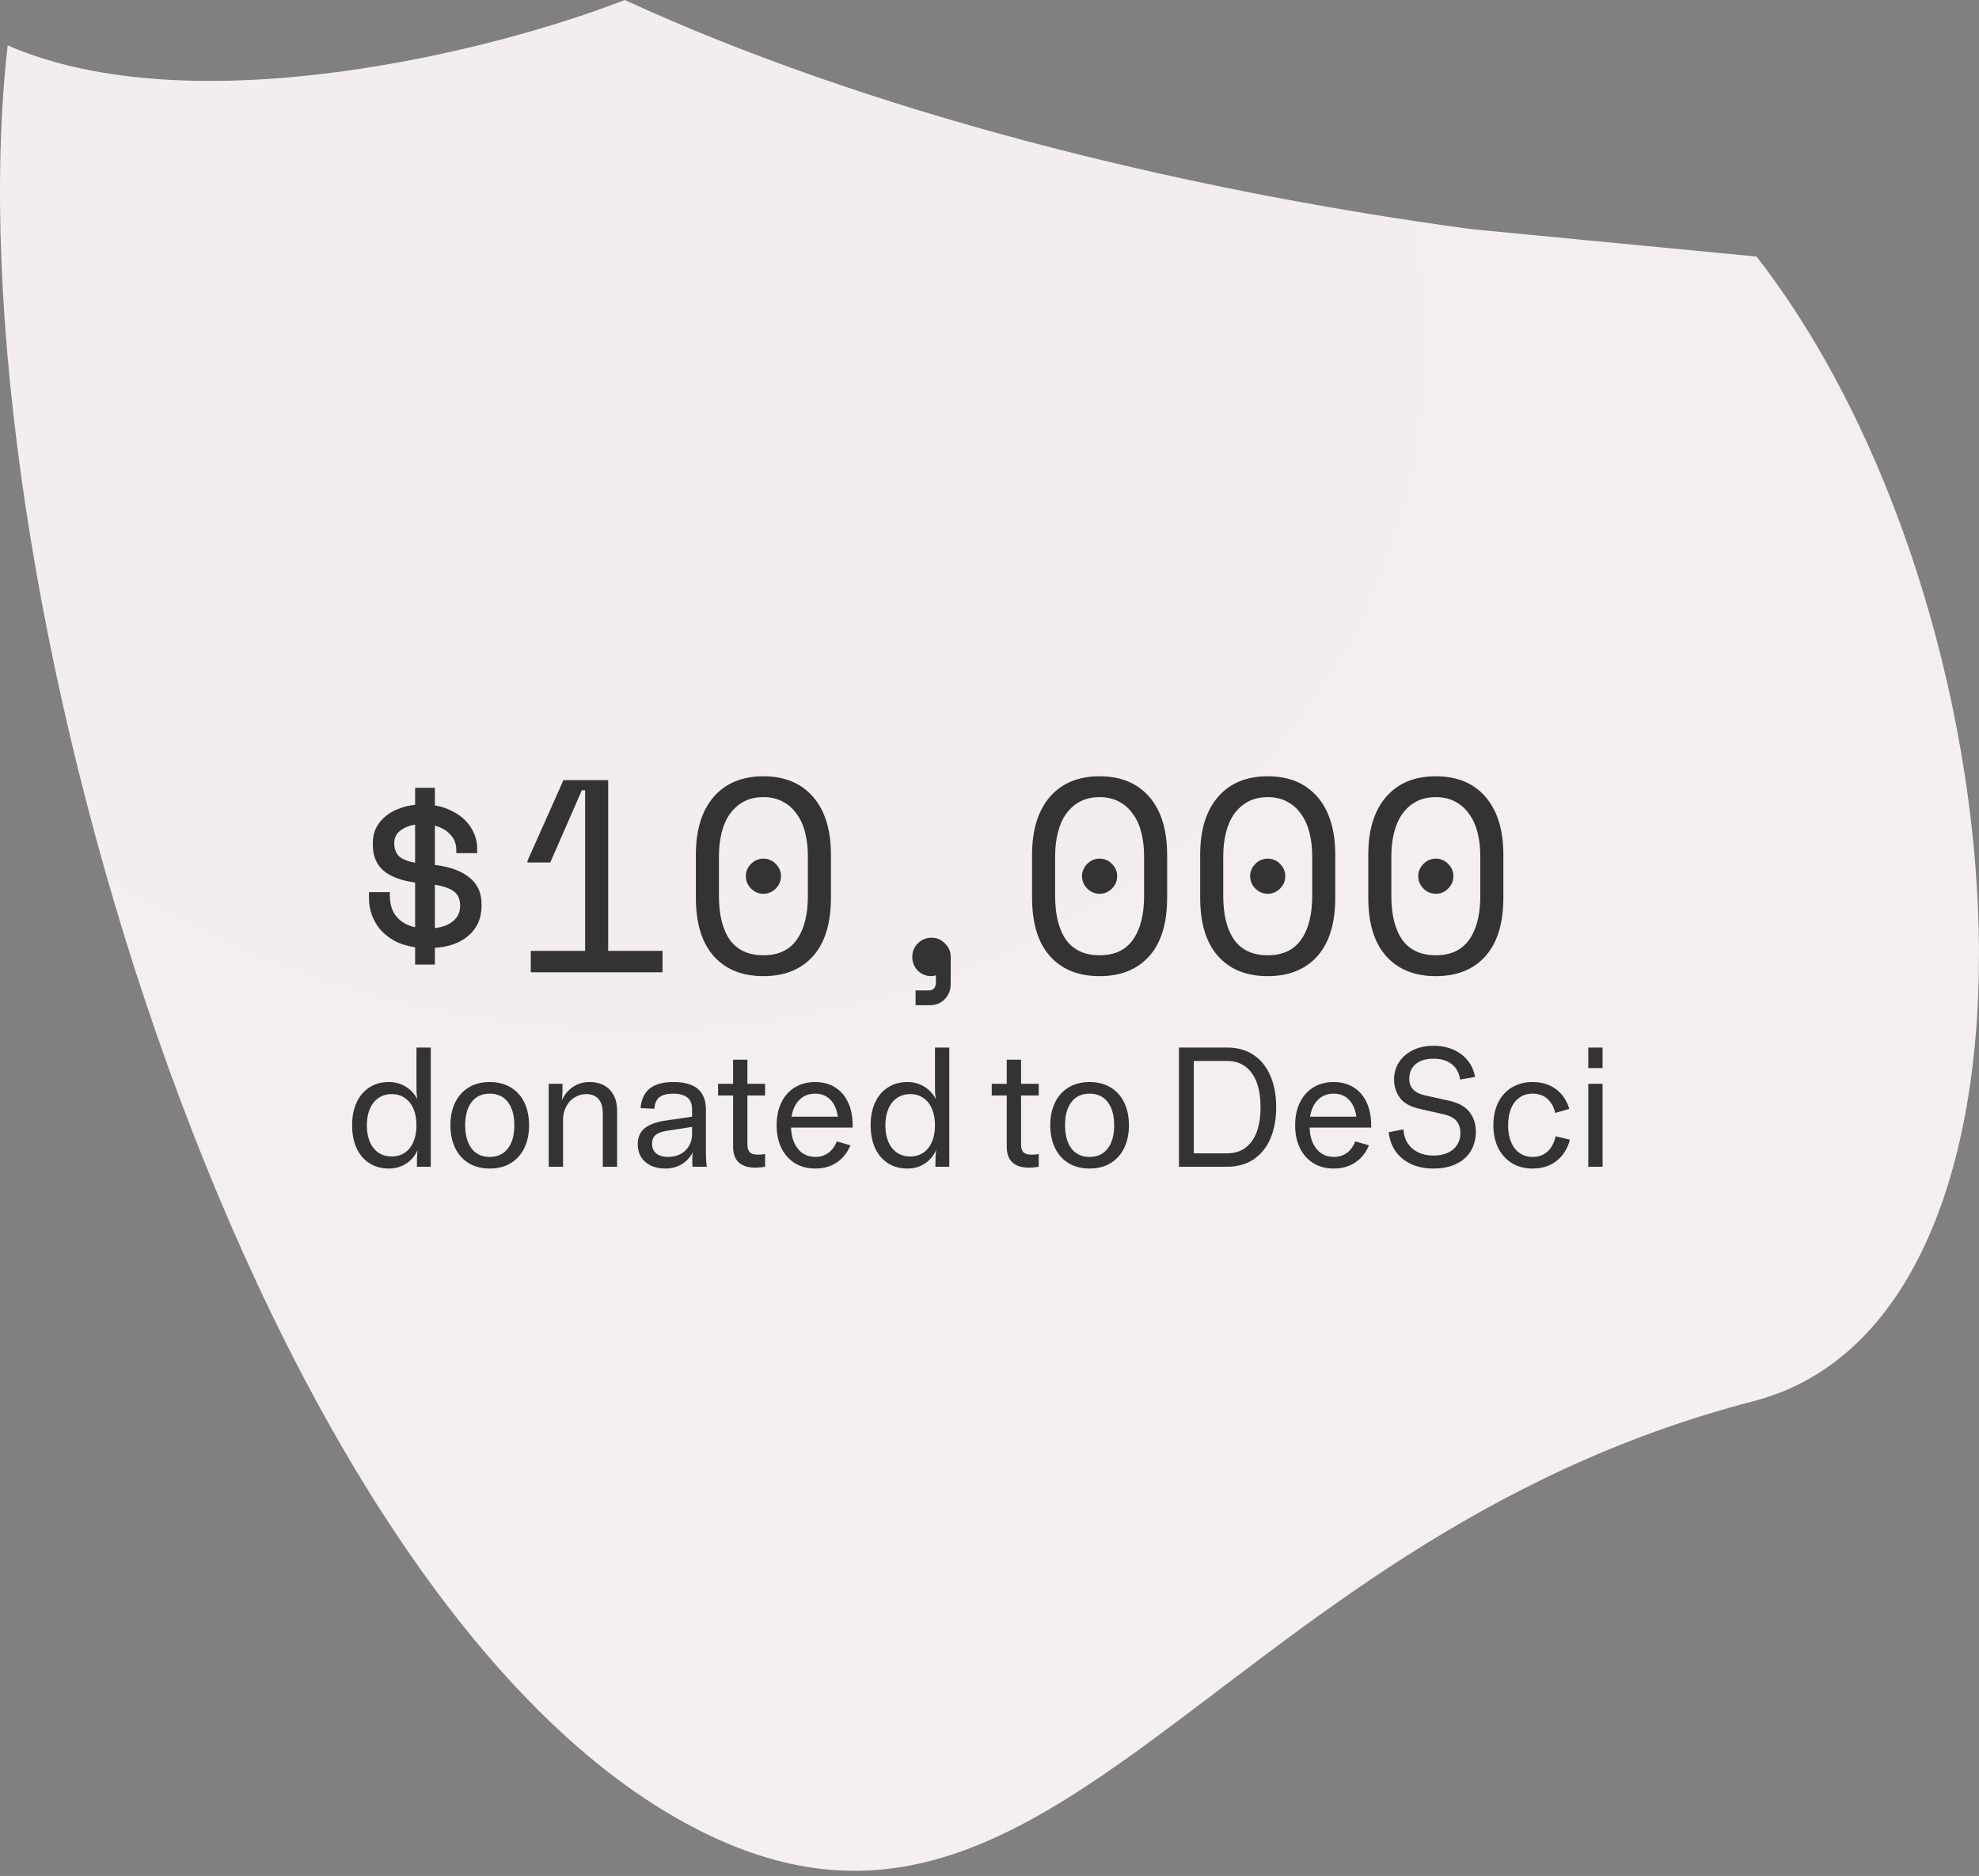 <svg width="173" height="164" viewBox="0 0 173 164" fill="none" xmlns="http://www.w3.org/2000/svg">
<rect x="0" y="0" width="173" height="164" fill="#808080" stroke="none"/>
<path fill-rule="evenodd" clip-rule="evenodd" d="M54.602 0C43.52 4.357 17.016 11.072 0.672 3.969C-4.559 50.026 21.305 137.23 59.054 158.895C91.573 177.554 105.387 134.909 153.277 122.498C181.559 115.172 177.427 53.123 153.551 22.428L128.629 20.035C102.243 16.465 75.497 9.611 54.615 0" fill="url(#paint0_radial_511_119)"/>
<path d="M38.016 70.408C38.576 70.504 39.08 70.672 39.528 70.912C39.992 71.136 40.384 71.416 40.704 71.752C41.024 72.088 41.272 72.464 41.448 72.88C41.624 73.28 41.712 73.704 41.712 74.152V74.584H39.888V74.296C39.888 73.768 39.712 73.32 39.36 72.952C39.024 72.584 38.576 72.328 38.016 72.184V75.616C39.344 75.776 40.352 76.144 41.04 76.72C41.744 77.28 42.096 78.056 42.096 79.048V79.192C42.096 80.264 41.72 81.128 40.968 81.784C40.232 82.424 39.248 82.784 38.016 82.864V84.328H36.288V82.816C35.584 82.704 34.976 82.512 34.464 82.24C33.968 81.952 33.552 81.616 33.216 81.232C32.896 80.832 32.656 80.408 32.496 79.96C32.336 79.496 32.256 79.032 32.256 78.568V77.992H34.08V78.28C34.08 79.048 34.272 79.664 34.656 80.128C35.04 80.592 35.584 80.904 36.288 81.064V77.152C35.088 76.992 34.168 76.648 33.528 76.12C32.904 75.576 32.592 74.824 32.592 73.864V73.72C32.592 73.208 32.688 72.76 32.88 72.376C33.088 71.976 33.36 71.64 33.696 71.368C34.032 71.08 34.424 70.856 34.872 70.696C35.32 70.52 35.792 70.408 36.288 70.36V68.872H38.016V70.408ZM40.224 79.192C40.224 78.632 40.048 78.216 39.696 77.944C39.344 77.672 38.784 77.472 38.016 77.344V81.136C38.704 81.056 39.24 80.848 39.624 80.512C40.024 80.176 40.224 79.736 40.224 79.192ZM34.464 73.72C34.464 74.168 34.592 74.536 34.848 74.824C35.12 75.096 35.6 75.296 36.288 75.424V72.088C35.776 72.168 35.344 72.344 34.992 72.616C34.64 72.888 34.464 73.256 34.464 73.72ZM51.151 83.128V69.088H50.863L48.103 75.4H46.111V75.256L49.255 68.2H53.167V83.128H57.919V85H46.399V83.128H51.151ZM60.831 74.728C60.831 72.552 61.351 70.864 62.391 69.664C63.431 68.464 64.879 67.864 66.735 67.864C68.591 67.864 70.039 68.464 71.079 69.664C72.119 70.864 72.639 72.552 72.639 74.728V78.472C72.639 80.712 72.119 82.416 71.079 83.584C70.039 84.752 68.591 85.336 66.735 85.336C64.879 85.336 63.431 84.752 62.391 83.584C61.351 82.416 60.831 80.712 60.831 78.472V74.728ZM66.735 83.512C68.031 83.512 68.999 83.064 69.639 82.168C70.295 81.256 70.623 79.976 70.623 78.328V74.872C70.623 74.104 70.543 73.408 70.383 72.784C70.223 72.144 69.975 71.6 69.639 71.152C69.319 70.688 68.911 70.328 68.415 70.072C67.935 69.816 67.375 69.688 66.735 69.688C66.079 69.688 65.511 69.816 65.031 70.072C64.551 70.328 64.143 70.688 63.807 71.152C63.487 71.6 63.247 72.144 63.087 72.784C62.927 73.408 62.847 74.104 62.847 74.872V78.328C62.847 79.976 63.167 81.256 63.807 82.168C64.463 83.064 65.439 83.512 66.735 83.512ZM65.199 76.6C65.199 76.184 65.351 75.824 65.655 75.52C65.959 75.216 66.319 75.064 66.735 75.064C67.151 75.064 67.511 75.216 67.815 75.52C68.119 75.824 68.271 76.184 68.271 76.6C68.271 77.016 68.119 77.376 67.815 77.68C67.511 77.984 67.151 78.136 66.735 78.136C66.319 78.136 65.959 77.984 65.655 77.68C65.351 77.376 65.199 77.016 65.199 76.6ZM79.75 83.656C79.75 83.192 79.91 82.8 80.23 82.48C80.566 82.144 80.966 81.976 81.43 81.976C81.894 81.976 82.286 82.144 82.606 82.48C82.942 82.8 83.11 83.192 83.11 83.656V86.008C83.11 86.552 82.934 87 82.582 87.352C82.246 87.704 81.806 87.88 81.262 87.88H80.038V86.584H81.166C81.598 86.584 81.814 86.344 81.814 85.864V85.264C81.686 85.312 81.55 85.336 81.406 85.336C80.958 85.336 80.566 85.176 80.23 84.856C79.91 84.52 79.75 84.12 79.75 83.656ZM90.221 74.728C90.221 72.552 90.741 70.864 91.781 69.664C92.821 68.464 94.269 67.864 96.125 67.864C97.981 67.864 99.429 68.464 100.469 69.664C101.509 70.864 102.029 72.552 102.029 74.728V78.472C102.029 80.712 101.509 82.416 100.469 83.584C99.429 84.752 97.981 85.336 96.125 85.336C94.269 85.336 92.821 84.752 91.781 83.584C90.741 82.416 90.221 80.712 90.221 78.472V74.728ZM96.125 83.512C97.421 83.512 98.389 83.064 99.029 82.168C99.685 81.256 100.013 79.976 100.013 78.328V74.872C100.013 74.104 99.933 73.408 99.773 72.784C99.613 72.144 99.365 71.6 99.029 71.152C98.709 70.688 98.301 70.328 97.805 70.072C97.325 69.816 96.765 69.688 96.125 69.688C95.469 69.688 94.901 69.816 94.421 70.072C93.941 70.328 93.533 70.688 93.197 71.152C92.877 71.6 92.637 72.144 92.477 72.784C92.317 73.408 92.237 74.104 92.237 74.872V78.328C92.237 79.976 92.557 81.256 93.197 82.168C93.853 83.064 94.829 83.512 96.125 83.512ZM94.589 76.6C94.589 76.184 94.741 75.824 95.045 75.52C95.349 75.216 95.709 75.064 96.125 75.064C96.541 75.064 96.901 75.216 97.205 75.52C97.509 75.824 97.661 76.184 97.661 76.6C97.661 77.016 97.509 77.376 97.205 77.68C96.901 77.984 96.541 78.136 96.125 78.136C95.709 78.136 95.349 77.984 95.045 77.68C94.741 77.376 94.589 77.016 94.589 76.6ZM104.917 74.728C104.917 72.552 105.437 70.864 106.477 69.664C107.517 68.464 108.965 67.864 110.821 67.864C112.677 67.864 114.125 68.464 115.165 69.664C116.205 70.864 116.725 72.552 116.725 74.728V78.472C116.725 80.712 116.205 82.416 115.165 83.584C114.125 84.752 112.677 85.336 110.821 85.336C108.965 85.336 107.517 84.752 106.477 83.584C105.437 82.416 104.917 80.712 104.917 78.472V74.728ZM110.821 83.512C112.117 83.512 113.085 83.064 113.725 82.168C114.381 81.256 114.709 79.976 114.709 78.328V74.872C114.709 74.104 114.629 73.408 114.469 72.784C114.309 72.144 114.061 71.6 113.725 71.152C113.405 70.688 112.997 70.328 112.501 70.072C112.021 69.816 111.461 69.688 110.821 69.688C110.165 69.688 109.597 69.816 109.117 70.072C108.637 70.328 108.229 70.688 107.893 71.152C107.573 71.6 107.333 72.144 107.173 72.784C107.013 73.408 106.933 74.104 106.933 74.872V78.328C106.933 79.976 107.253 81.256 107.893 82.168C108.549 83.064 109.525 83.512 110.821 83.512ZM109.285 76.6C109.285 76.184 109.437 75.824 109.741 75.52C110.045 75.216 110.405 75.064 110.821 75.064C111.237 75.064 111.597 75.216 111.901 75.52C112.205 75.824 112.357 76.184 112.357 76.6C112.357 77.016 112.205 77.376 111.901 77.68C111.597 77.984 111.237 78.136 110.821 78.136C110.405 78.136 110.045 77.984 109.741 77.68C109.437 77.376 109.285 77.016 109.285 76.6ZM119.612 74.728C119.612 72.552 120.132 70.864 121.172 69.664C122.212 68.464 123.66 67.864 125.516 67.864C127.372 67.864 128.82 68.464 129.86 69.664C130.9 70.864 131.42 72.552 131.42 74.728V78.472C131.42 80.712 130.9 82.416 129.86 83.584C128.82 84.752 127.372 85.336 125.516 85.336C123.66 85.336 122.212 84.752 121.172 83.584C120.132 82.416 119.612 80.712 119.612 78.472V74.728ZM125.516 83.512C126.812 83.512 127.78 83.064 128.42 82.168C129.076 81.256 129.404 79.976 129.404 78.328V74.872C129.404 74.104 129.324 73.408 129.164 72.784C129.004 72.144 128.756 71.6 128.42 71.152C128.1 70.688 127.692 70.328 127.196 70.072C126.716 69.816 126.156 69.688 125.516 69.688C124.86 69.688 124.292 69.816 123.812 70.072C123.332 70.328 122.924 70.688 122.588 71.152C122.268 71.6 122.028 72.144 121.868 72.784C121.708 73.408 121.628 74.104 121.628 74.872V78.328C121.628 79.976 121.948 81.256 122.588 82.168C123.244 83.064 124.22 83.512 125.516 83.512ZM123.98 76.6C123.98 76.184 124.132 75.824 124.436 75.52C124.74 75.216 125.1 75.064 125.516 75.064C125.932 75.064 126.292 75.216 126.596 75.52C126.9 75.824 127.052 76.184 127.052 76.6C127.052 77.016 126.9 77.376 126.596 77.68C126.292 77.984 125.932 78.136 125.516 78.136C125.1 78.136 124.74 77.984 124.436 77.68C124.132 77.376 123.98 77.016 123.98 76.6ZM34 102.156C33.349 102.156 32.781 102.003 32.297 101.695C31.812 101.383 31.438 100.943 31.172 100.375C30.912 99.802 30.781 99.135 30.781 98.375C30.781 97.615 30.912 96.951 31.172 96.383C31.438 95.81 31.812 95.37 32.297 95.062C32.781 94.75 33.349 94.594 34 94.594C34.531 94.594 35.013 94.724 35.445 94.984C35.878 95.24 36.224 95.607 36.484 96.086C36.448 95.888 36.425 95.69 36.414 95.492C36.409 95.294 36.406 95.047 36.406 94.75V91.578H37.656V102H36.445C36.445 101.672 36.448 101.401 36.453 101.188C36.464 100.974 36.482 100.758 36.508 100.539C36.273 101.055 35.935 101.453 35.492 101.734C35.055 102.016 34.557 102.156 34 102.156ZM32.07 98.375C32.07 98.938 32.159 99.424 32.336 99.836C32.518 100.247 32.773 100.562 33.102 100.781C33.43 100.995 33.81 101.102 34.242 101.102C34.675 101.102 35.052 100.995 35.375 100.781C35.703 100.562 35.956 100.247 36.133 99.836C36.315 99.424 36.406 98.938 36.406 98.375C36.406 97.823 36.318 97.341 36.141 96.93C35.964 96.518 35.711 96.203 35.383 95.984C35.06 95.76 34.68 95.648 34.242 95.648C33.805 95.648 33.422 95.76 33.094 95.984C32.766 96.203 32.513 96.518 32.336 96.93C32.159 97.336 32.07 97.818 32.07 98.375ZM42.812 102.156C42.109 102.156 41.497 102 40.977 101.688C40.461 101.375 40.065 100.932 39.789 100.359C39.513 99.787 39.375 99.125 39.375 98.375C39.375 97.615 39.513 96.951 39.789 96.383C40.07 95.81 40.469 95.37 40.984 95.062C41.5 94.75 42.109 94.594 42.812 94.594C43.516 94.594 44.125 94.75 44.641 95.062C45.161 95.37 45.56 95.81 45.836 96.383C46.112 96.951 46.25 97.615 46.25 98.375C46.25 99.125 46.112 99.787 45.836 100.359C45.56 100.932 45.161 101.375 44.641 101.688C44.125 102 43.516 102.156 42.812 102.156ZM40.664 98.375C40.664 98.953 40.75 99.451 40.922 99.867C41.094 100.284 41.341 100.602 41.664 100.82C41.987 101.034 42.37 101.141 42.812 101.141C43.49 101.141 44.016 100.898 44.391 100.414C44.771 99.93 44.961 99.25 44.961 98.375C44.961 97.51 44.773 96.833 44.398 96.344C44.023 95.854 43.495 95.609 42.812 95.609C42.13 95.609 41.602 95.854 41.227 96.344C40.852 96.833 40.664 97.51 40.664 98.375ZM47.969 94.75H49.18C49.18 95.073 49.175 95.341 49.164 95.555C49.159 95.763 49.143 95.974 49.117 96.188C49.336 95.703 49.654 95.318 50.07 95.031C50.492 94.74 50.987 94.594 51.555 94.594C52.044 94.594 52.469 94.695 52.828 94.898C53.188 95.102 53.464 95.391 53.656 95.766C53.849 96.135 53.945 96.57 53.945 97.07V102H52.695V97.328C52.695 96.781 52.57 96.365 52.32 96.078C52.075 95.792 51.716 95.648 51.242 95.648C50.883 95.648 50.547 95.745 50.234 95.938C49.927 96.125 49.68 96.393 49.492 96.742C49.31 97.086 49.219 97.482 49.219 97.93V102H47.969V94.75ZM58.188 102.156C57.693 102.156 57.26 102.07 56.891 101.898C56.526 101.721 56.245 101.474 56.047 101.156C55.849 100.833 55.75 100.461 55.75 100.039C55.75 99.419 55.956 98.948 56.367 98.625C56.779 98.302 57.37 98.083 58.141 97.969L60.5 97.625V96.984C60.5 96.5 60.359 96.151 60.078 95.938C59.802 95.719 59.393 95.609 58.852 95.609C58.32 95.609 57.919 95.713 57.648 95.922C57.383 96.125 57.234 96.461 57.203 96.93L56 96.875C56.115 95.354 57.065 94.594 58.852 94.594C59.841 94.594 60.565 94.799 61.023 95.211C61.482 95.617 61.711 96.219 61.711 97.016V100.742C61.711 101.211 61.737 101.63 61.789 102H60.539C60.523 101.812 60.516 101.628 60.516 101.445C60.516 101.211 60.531 100.977 60.562 100.742C60.312 101.206 59.979 101.557 59.562 101.797C59.146 102.036 58.688 102.156 58.188 102.156ZM57 100C57 100.349 57.122 100.628 57.367 100.836C57.617 101.039 57.953 101.141 58.375 101.141C58.802 101.141 59.177 101.055 59.5 100.883C59.823 100.706 60.07 100.466 60.242 100.164C60.414 99.862 60.5 99.521 60.5 99.141V98.516L58.25 98.867C57.828 98.93 57.513 99.049 57.305 99.227C57.102 99.404 57 99.662 57 100ZM66.016 102.078C65.396 102.078 64.919 101.927 64.586 101.625C64.253 101.318 64.086 100.865 64.086 100.266V95.766H62.773V94.75H64.086V92.641H65.336V94.75H66.883V95.766H65.336V100.047C65.336 100.37 65.409 100.602 65.555 100.742C65.701 100.878 65.935 100.945 66.258 100.945C66.445 100.945 66.654 100.927 66.883 100.891V102C66.586 102.052 66.297 102.078 66.016 102.078ZM71.273 102.156C70.591 102.156 69.995 102 69.484 101.688C68.974 101.37 68.581 100.927 68.305 100.359C68.029 99.787 67.891 99.125 67.891 98.375C67.891 97.615 68.029 96.951 68.305 96.383C68.586 95.81 68.979 95.37 69.484 95.062C69.995 94.75 70.586 94.594 71.258 94.594C71.93 94.594 72.513 94.75 73.008 95.062C73.503 95.37 73.88 95.81 74.141 96.383C74.406 96.951 74.539 97.615 74.539 98.375V98.578H69.148C69.169 99.109 69.271 99.568 69.453 99.953C69.635 100.339 69.883 100.633 70.195 100.836C70.508 101.039 70.867 101.141 71.273 101.141C71.701 101.141 72.076 101.026 72.398 100.797C72.727 100.562 72.977 100.224 73.148 99.781L74.344 100.125C74.078 100.766 73.68 101.266 73.148 101.625C72.617 101.979 71.992 102.156 71.273 102.156ZM73.242 97.625C73.148 96.979 72.93 96.482 72.586 96.133C72.247 95.784 71.805 95.609 71.258 95.609C70.711 95.609 70.255 95.787 69.891 96.141C69.531 96.49 69.299 96.984 69.195 97.625H73.242ZM79.328 102.156C78.677 102.156 78.109 102.003 77.625 101.695C77.141 101.383 76.766 100.943 76.5 100.375C76.24 99.802 76.109 99.135 76.109 98.375C76.109 97.615 76.24 96.951 76.5 96.383C76.766 95.81 77.141 95.37 77.625 95.062C78.109 94.75 78.677 94.594 79.328 94.594C79.859 94.594 80.341 94.724 80.773 94.984C81.206 95.24 81.552 95.607 81.812 96.086C81.776 95.888 81.753 95.69 81.742 95.492C81.737 95.294 81.734 95.047 81.734 94.75V91.578H82.984V102H81.773C81.773 101.672 81.776 101.401 81.781 101.188C81.792 100.974 81.81 100.758 81.836 100.539C81.602 101.055 81.263 101.453 80.82 101.734C80.383 102.016 79.885 102.156 79.328 102.156ZM77.398 98.375C77.398 98.938 77.487 99.424 77.664 99.836C77.846 100.247 78.102 100.562 78.43 100.781C78.758 100.995 79.138 101.102 79.57 101.102C80.003 101.102 80.38 100.995 80.703 100.781C81.031 100.562 81.284 100.247 81.461 99.836C81.643 99.424 81.734 98.938 81.734 98.375C81.734 97.823 81.646 97.341 81.469 96.93C81.292 96.518 81.039 96.203 80.711 95.984C80.388 95.76 80.008 95.648 79.57 95.648C79.133 95.648 78.75 95.76 78.422 95.984C78.094 96.203 77.841 96.518 77.664 96.93C77.487 97.336 77.398 97.818 77.398 98.375ZM89.938 102.078C89.318 102.078 88.841 101.927 88.508 101.625C88.174 101.318 88.008 100.865 88.008 100.266V95.766H86.695V94.75H88.008V92.641H89.258V94.75H90.805V95.766H89.258V100.047C89.258 100.37 89.331 100.602 89.477 100.742C89.622 100.878 89.857 100.945 90.18 100.945C90.367 100.945 90.576 100.927 90.805 100.891V102C90.508 102.052 90.219 102.078 89.938 102.078ZM95.25 102.156C94.547 102.156 93.935 102 93.414 101.688C92.898 101.375 92.503 100.932 92.227 100.359C91.951 99.787 91.812 99.125 91.812 98.375C91.812 97.615 91.951 96.951 92.227 96.383C92.508 95.81 92.906 95.37 93.422 95.062C93.938 94.75 94.547 94.594 95.25 94.594C95.953 94.594 96.562 94.75 97.078 95.062C97.599 95.37 97.997 95.81 98.273 96.383C98.549 96.951 98.688 97.615 98.688 98.375C98.688 99.125 98.549 99.787 98.273 100.359C97.997 100.932 97.599 101.375 97.078 101.688C96.562 102 95.953 102.156 95.25 102.156ZM93.102 98.375C93.102 98.953 93.188 99.451 93.359 99.867C93.531 100.284 93.779 100.602 94.102 100.82C94.424 101.034 94.807 101.141 95.25 101.141C95.927 101.141 96.453 100.898 96.828 100.414C97.208 99.93 97.398 99.25 97.398 98.375C97.398 97.51 97.211 96.833 96.836 96.344C96.461 95.854 95.932 95.609 95.25 95.609C94.568 95.609 94.039 95.854 93.664 96.344C93.289 96.833 93.102 97.51 93.102 98.375ZM103.062 91.578H107.258C108.174 91.578 108.956 91.797 109.602 92.234C110.247 92.672 110.734 93.284 111.062 94.07C111.396 94.857 111.562 95.766 111.562 96.797C111.562 97.823 111.396 98.729 111.062 99.516C110.734 100.297 110.247 100.906 109.602 101.344C108.956 101.781 108.174 102 107.258 102H103.062V91.578ZM107.258 100.828C107.909 100.828 108.453 100.661 108.891 100.328C109.333 99.99 109.661 99.518 109.875 98.914C110.089 98.31 110.195 97.604 110.195 96.797C110.195 95.984 110.089 95.276 109.875 94.672C109.661 94.068 109.333 93.596 108.891 93.258C108.453 92.919 107.909 92.75 107.258 92.75H104.359V100.828H107.258ZM116.602 102.156C115.919 102.156 115.323 102 114.812 101.688C114.302 101.37 113.909 100.927 113.633 100.359C113.357 99.787 113.219 99.125 113.219 98.375C113.219 97.615 113.357 96.951 113.633 96.383C113.914 95.81 114.307 95.37 114.812 95.062C115.323 94.75 115.914 94.594 116.586 94.594C117.258 94.594 117.841 94.75 118.336 95.062C118.831 95.37 119.208 95.81 119.469 96.383C119.734 96.951 119.867 97.615 119.867 98.375V98.578H114.477C114.497 99.109 114.599 99.568 114.781 99.953C114.964 100.339 115.211 100.633 115.523 100.836C115.836 101.039 116.195 101.141 116.602 101.141C117.029 101.141 117.404 101.026 117.727 100.797C118.055 100.562 118.305 100.224 118.477 99.781L119.672 100.125C119.406 100.766 119.008 101.266 118.477 101.625C117.945 101.979 117.32 102.156 116.602 102.156ZM118.57 97.625C118.477 96.979 118.258 96.482 117.914 96.133C117.576 95.784 117.133 95.609 116.586 95.609C116.039 95.609 115.583 95.787 115.219 96.141C114.859 96.49 114.628 96.984 114.523 97.625H118.57ZM125.297 102.156C124.568 102.156 123.919 102.026 123.352 101.766C122.789 101.5 122.339 101.128 122 100.648C121.667 100.169 121.466 99.615 121.398 98.984L122.688 98.727C122.714 99.221 122.846 99.641 123.086 99.984C123.326 100.328 123.638 100.589 124.023 100.766C124.409 100.938 124.833 101.023 125.297 101.023C125.76 101.023 126.169 100.948 126.523 100.797C126.883 100.641 127.161 100.414 127.359 100.117C127.562 99.82 127.664 99.461 127.664 99.039C127.664 98.612 127.549 98.263 127.32 97.992C127.091 97.721 126.698 97.523 126.141 97.398L124.125 96.945C123.307 96.763 122.727 96.443 122.383 95.984C122.039 95.521 121.867 94.979 121.867 94.359C121.867 93.812 122.01 93.315 122.297 92.867C122.583 92.419 122.987 92.068 123.508 91.812C124.034 91.552 124.638 91.422 125.32 91.422C125.956 91.422 126.531 91.537 127.047 91.766C127.562 91.99 127.984 92.307 128.312 92.719C128.641 93.13 128.852 93.607 128.945 94.148L127.641 94.375C127.557 93.787 127.31 93.336 126.898 93.023C126.492 92.711 125.966 92.555 125.32 92.555C124.643 92.555 124.12 92.713 123.75 93.031C123.38 93.344 123.195 93.768 123.195 94.305C123.195 95.07 123.651 95.555 124.562 95.758L126.68 96.227C127.513 96.414 128.109 96.747 128.469 97.227C128.833 97.701 129.016 98.266 129.016 98.922C129.016 99.573 128.867 100.143 128.57 100.633C128.279 101.117 127.852 101.492 127.289 101.758C126.732 102.023 126.068 102.156 125.297 102.156ZM133.969 102.156C133.292 102.156 132.693 102 132.172 101.688C131.656 101.37 131.255 100.927 130.969 100.359C130.688 99.787 130.547 99.125 130.547 98.375C130.547 97.62 130.688 96.956 130.969 96.383C131.255 95.81 131.656 95.37 132.172 95.062C132.693 94.75 133.292 94.594 133.969 94.594C134.776 94.594 135.456 94.799 136.008 95.211C136.565 95.617 136.958 96.193 137.188 96.938L135.961 97.297C135.82 96.745 135.581 96.326 135.242 96.039C134.909 95.753 134.484 95.609 133.969 95.609C133.542 95.609 133.167 95.721 132.844 95.945C132.521 96.164 132.271 96.482 132.094 96.898C131.922 97.315 131.836 97.807 131.836 98.375C131.836 98.948 131.924 99.443 132.102 99.859C132.284 100.276 132.534 100.594 132.852 100.812C133.174 101.031 133.547 101.141 133.969 101.141C134.495 101.141 134.93 100.987 135.273 100.68C135.617 100.372 135.857 99.924 135.992 99.336L137.242 99.633C137.023 100.43 136.633 101.049 136.07 101.492C135.508 101.935 134.807 102.156 133.969 102.156ZM138.844 91.578H140.094V93.375H138.844V91.578ZM138.844 94.75H140.094V102H138.844V94.75Z" fill="#333333"/>
<defs>
<radialGradient id="paint0_radial_511_119" cx="0" cy="0" r="1" gradientUnits="userSpaceOnUse" gradientTransform="translate(50.638 27.02) rotate(100.885) scale(125.869 147.805)">
<stop stop-color="#F2ECED"/>
<stop offset="1" stop-color="#F5EFEF"/>
</radialGradient>
</defs>
</svg>
